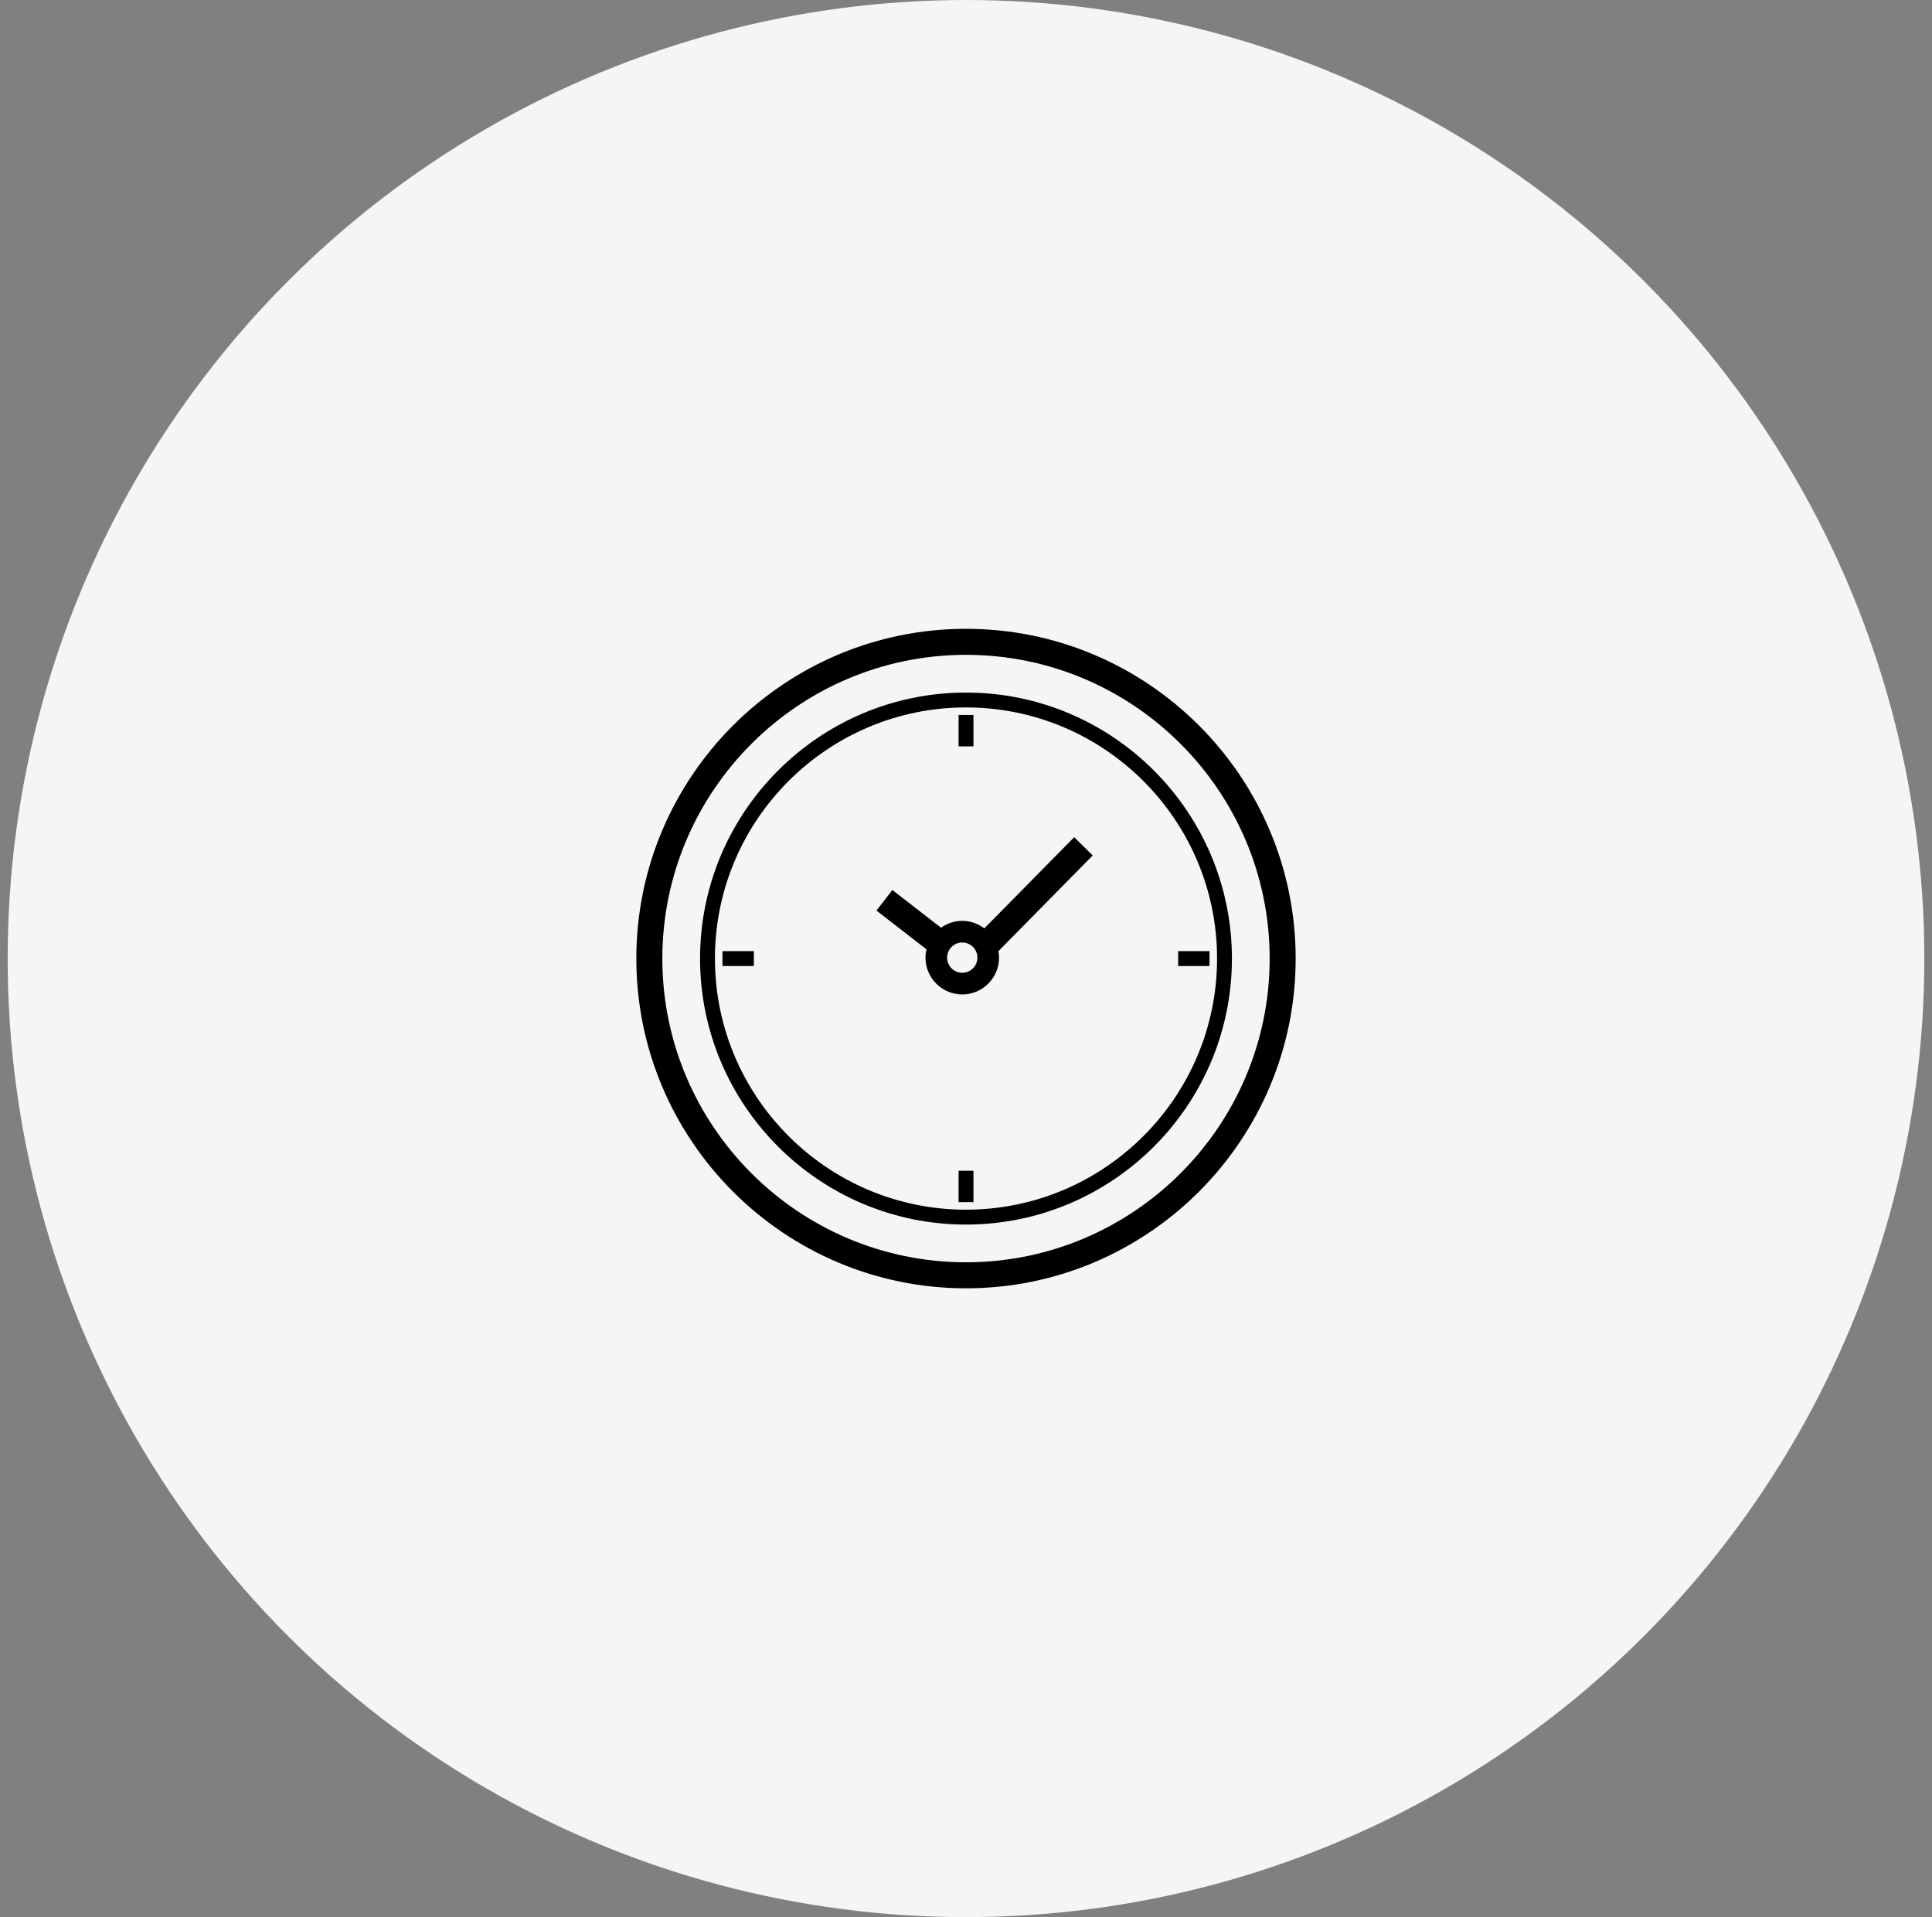 <svg width="126" height="125" viewBox="0 0 126 125" fill="none" xmlns="http://www.w3.org/2000/svg">
<rect x="0" y="0" width="126" height="125" fill="#808080" stroke="none"/>
<circle cx="63" cy="62.5" r="62.5" fill="#F4F5F6"/>
<path fill-rule="evenodd" clip-rule="evenodd" d="M63 42.696C52.08 42.696 43.196 51.581 43.196 62.501C43.196 73.42 52.08 82.304 63 82.304C73.92 82.304 82.804 73.42 82.804 62.501C82.804 51.581 73.92 42.696 63 42.696ZM63 84C51.145 84 41.5 74.356 41.5 62.501C41.5 50.645 51.145 41 63 41C74.855 41 84.5 50.645 84.5 62.501C84.5 74.356 74.855 84 63 84ZM63 46.126C53.971 46.126 46.626 53.471 46.626 62.499C46.626 71.528 53.971 78.874 63 78.874C72.028 78.874 79.374 71.528 79.374 62.499C79.374 53.471 72.028 46.126 63 46.126ZM63 79.844C53.437 79.844 45.656 72.062 45.656 62.499C45.656 52.938 53.437 45.157 63 45.157C72.563 45.157 80.343 52.938 80.343 62.499C80.343 72.062 72.563 79.844 63 79.844ZM62.516 48.665H63.486V46.618H62.516V48.665ZM63.486 78.382H62.516V76.336H63.486V78.382ZM78.881 62.985H76.836V62.015H78.881V62.985ZM47.118 62.985H49.164V62.015H47.118V62.985ZM61.769 62.441C61.769 62.987 62.211 63.428 62.756 63.428C63.302 63.428 63.744 62.987 63.744 62.441C63.744 61.895 63.302 61.452 62.756 61.452C62.211 61.452 61.769 61.895 61.769 62.441ZM70.056 54.587L71.263 55.778L65.112 62.018C65.137 62.156 65.155 62.296 65.155 62.441C65.155 63.763 64.079 64.839 62.757 64.839C61.434 64.839 60.358 63.763 60.358 62.441C60.358 62.255 60.383 62.075 60.424 61.901L57.16 59.369L58.199 58.03L61.371 60.489C61.763 60.21 62.239 60.041 62.757 60.041C63.298 60.041 63.793 60.229 64.194 60.532L70.056 54.587Z" fill="black"/>
</svg>
